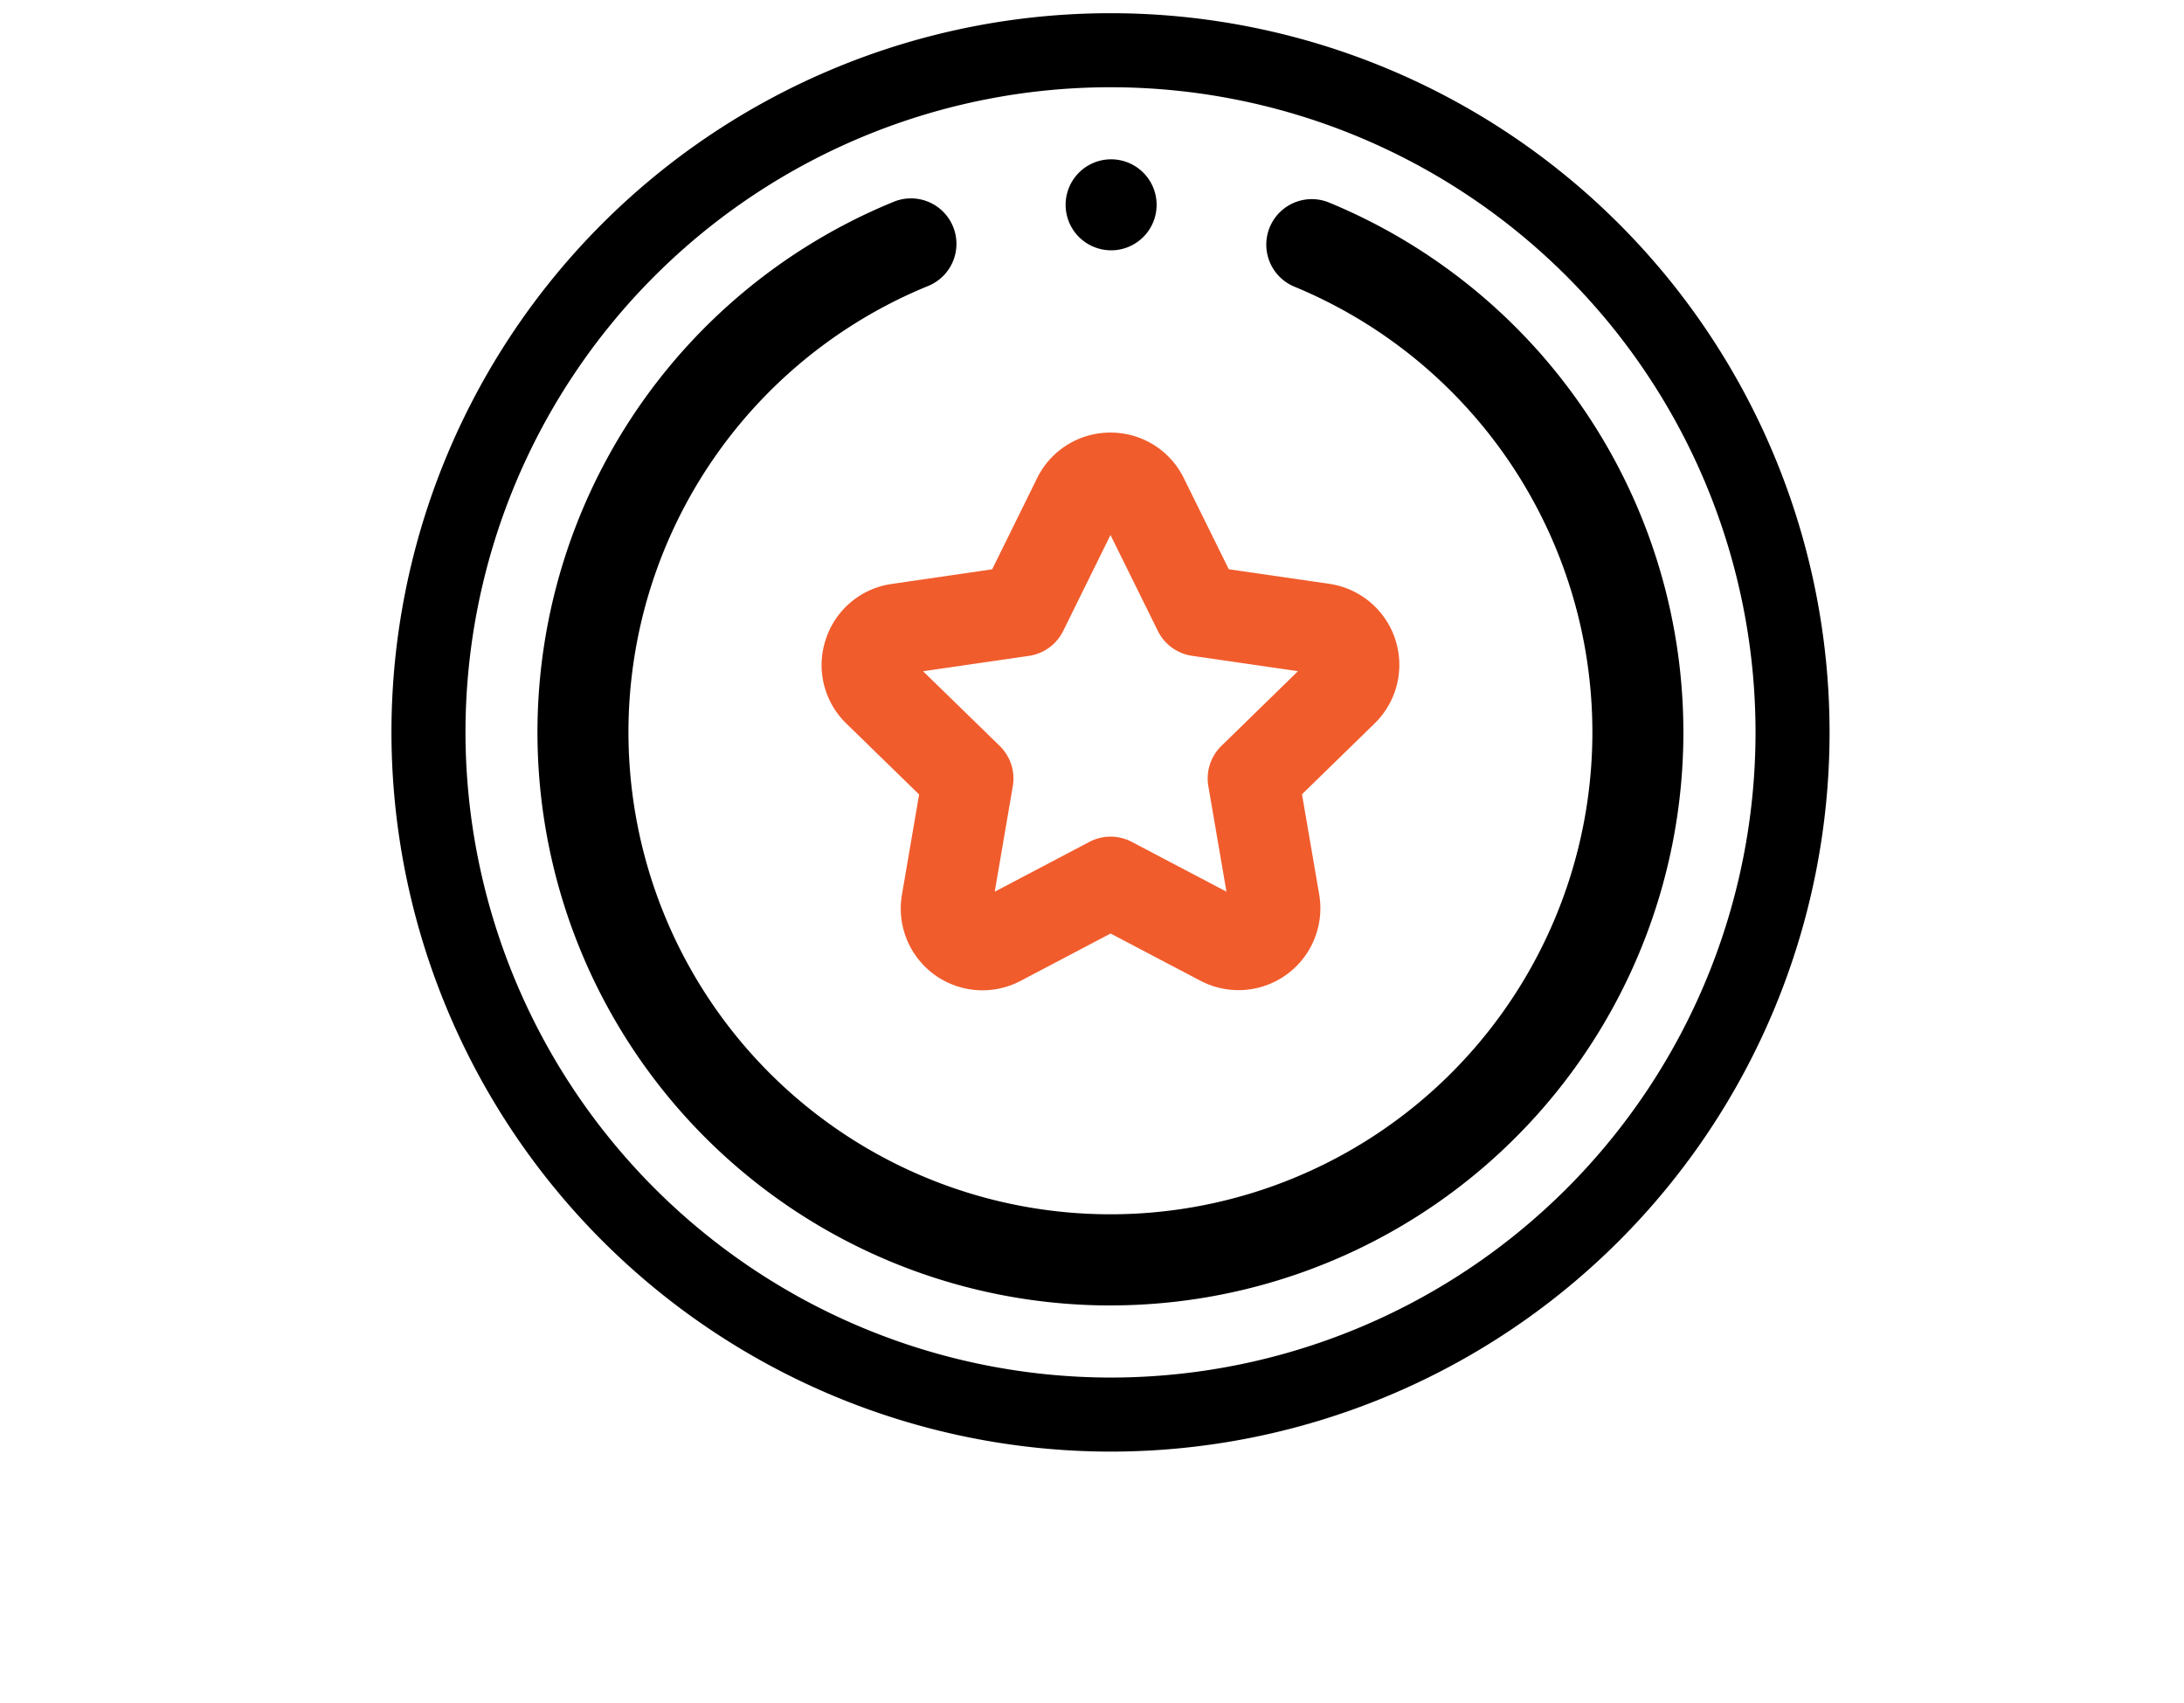 <svg xmlns="http://www.w3.org/2000/svg" width="118" height="92" viewBox="0 0 118 92">
    <defs>
        <clipPath id="prefix__clip-path">
            <path id="prefix__Rectangle_140" fill="#737373" d="M0 0H80V80H0z" data-name="Rectangle 140" transform="translate(256 2432)"/>
        </clipPath>
    </defs>
    <g id="prefix__Group_3521" data-name="Group 3521" transform="translate(-237 -2432)">
        <g id="prefix__Mask_Group_21" clip-path="url(#prefix__clip-path)" data-name="Mask Group 21">
            <g id="prefix__XMLID_2590_" transform="translate(256 2432)">
                <g id="prefix__XMLID_212_" transform="translate(-12.412 -.412)">
                    <path id="prefix__XMLID_215_" fill="none" stroke="#000" stroke-width="4px" d="M16.562 39.975a36.85 36.85 0 1 1 36.85 36.85 36.891 36.891 0 0 1-36.85-36.85z"/>
                    <path id="prefix__XMLID_885_" fill="#f15c2c" d="M30.291 27.448a4.395 4.395 0 0 0 1.12 4.533l3.929 3.828-.926 5.406a4.416 4.416 0 0 0 6.417 4.66l4.854-2.554 4.856 2.551a4.422 4.422 0 0 0 6.415-4.663l-.929-5.409 3.927-3.83a4.422 4.422 0 0 0-2.454-7.539l-5.428-.787-2.429-4.918a4.394 4.394 0 0 0-3.965-2.464 4.4 4.4 0 0 0-3.965 2.466l-2.426 4.919-5.428.79a4.4 4.4 0 0 0-3.568 3.011zm10.983.875a2.457 2.457 0 0 0 1.849-1.344l2.557-5.185 2.56 5.183a2.457 2.457 0 0 0 1.85 1.343l5.721.83-4.138 4.036a2.457 2.457 0 0 0-.706 2.175l.979 5.7-5.118-2.691a2.457 2.457 0 0 0-2.286 0l-5.116 2.691.976-5.7a2.457 2.457 0 0 0-.707-2.174l-4.141-4.034z" transform="translate(7.731 7.518)"/>
                    <path id="prefix__XMLID_887_" d="M51.266 68.009A30.959 30.959 0 0 0 63.081 8.437a2.457 2.457 0 0 0-1.881 4.541 26.04 26.04 0 1 1-19.824-.022 2.457 2.457 0 1 0-1.866-4.545 30.959 30.959 0 0 0 11.752 59.6z" transform="translate(2.146 2.919)"/>
                    <path id="prefix__XMLID_888_" d="M40.914 11.788a2.458 2.458 0 1 0-1.737-.72 2.475 2.475 0 0 0 1.737.72z" transform="translate(12.53 2.146)"/>
                </g>
            </g>
        </g>
    </g>
</svg>
